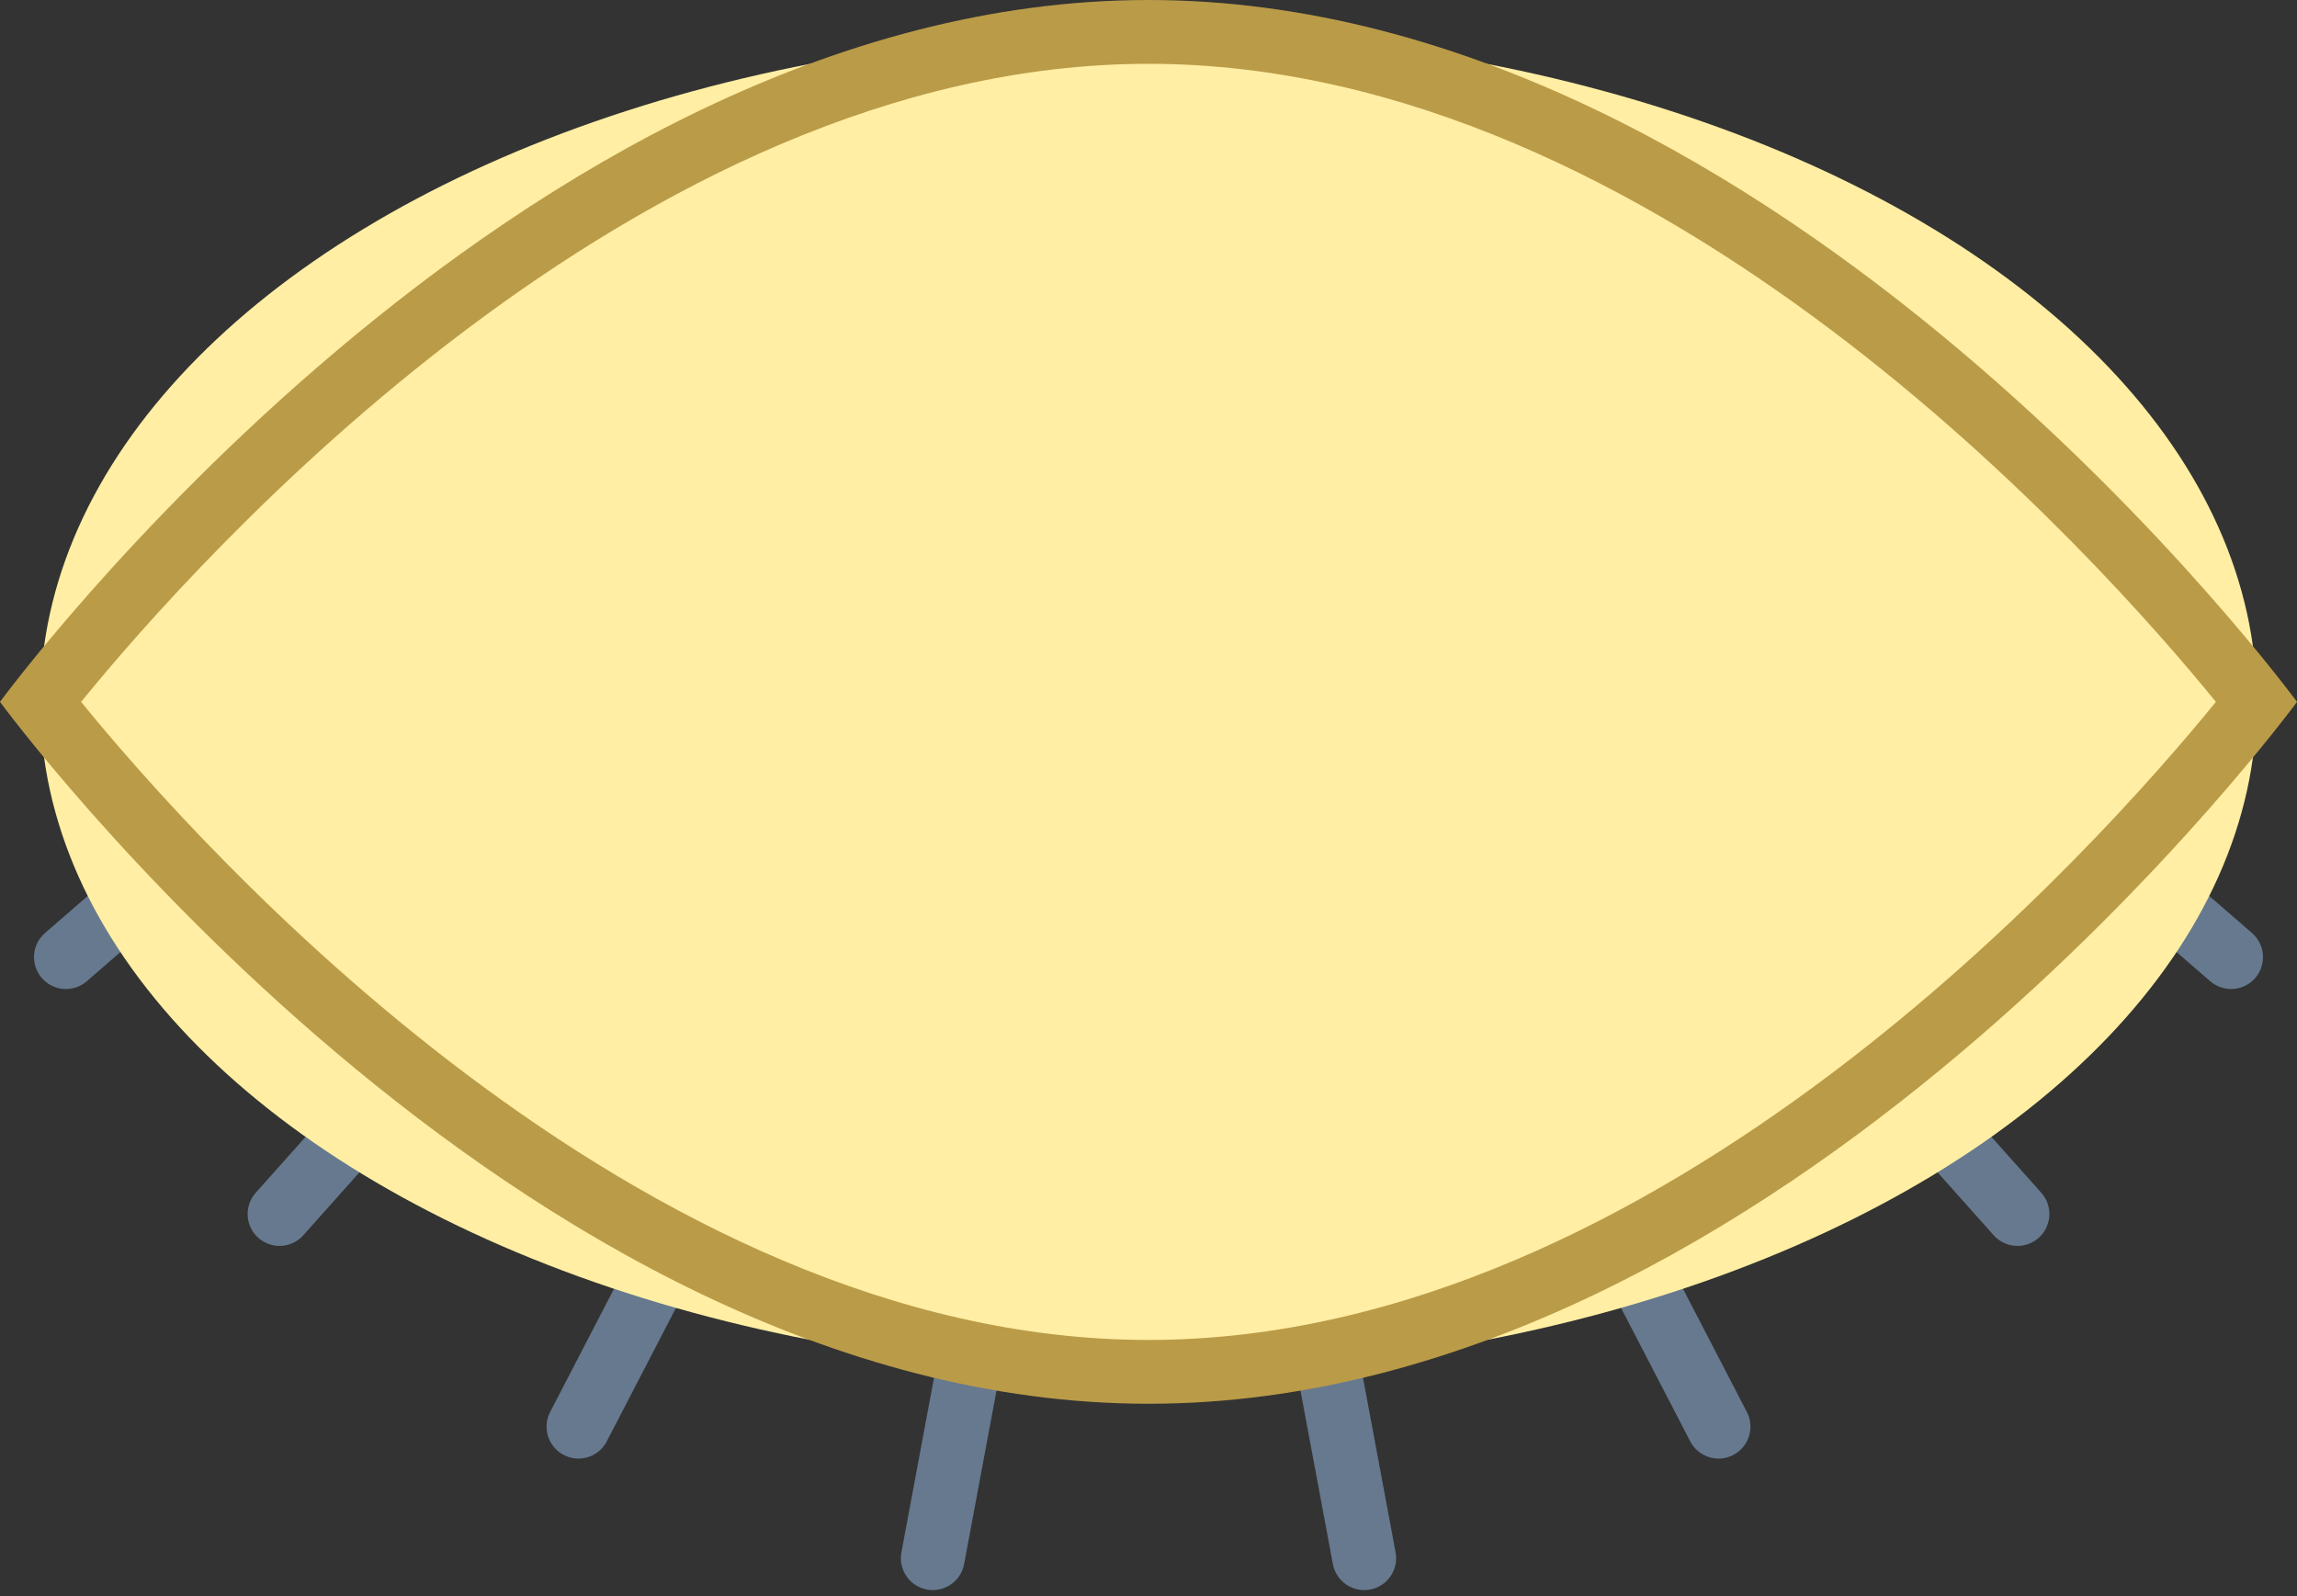 <?xml version="1.0" encoding="iso-8859-1"?>
<!-- Generator: Adobe Illustrator 22.0.1, SVG Export Plug-In . SVG Version: 6.00 Build 0)  -->
<svg version="1.1" id="Layer_1" xmlns="http://www.w3.org/2000/svg" xmlns:xlink="http://www.w3.org/1999/xlink" x="0px" y="0px"
	 viewBox="0 0 36 25.015" style="enable-background:new 0 0 36 25.015;" xml:space="preserve">
<rect x="0" y="0" width="36" height="25.015" fill="#333333" stroke="none"/>
<line style="fill:none;stroke:#66798F;stroke-linecap:round;stroke-miterlimit:10;" x1="21.381" y1="24.42" x2="20.027" y2="17.168"/>
<line style="fill:none;stroke:#66798F;stroke-linecap:round;stroke-miterlimit:10;" x1="34.967" y1="15" x2="29.641" y2="10.382"/>
<line style="fill:none;stroke:#66798F;stroke-linecap:round;stroke-miterlimit:10;" x1="31.619" y1="19.026" x2="26.112" y2="12.852"/>
<line style="fill:none;stroke:#66798F;stroke-linecap:round;stroke-miterlimit:10;" x1="26.934" y1="22.359" x2="23.126" y2="15.014"/>
<line style="fill:none;stroke:#66798F;stroke-linecap:round;stroke-miterlimit:10;" x1="14.619" y1="24.42" x2="15.973" y2="17.168"/>
<line style="fill:none;stroke:#66798F;stroke-linecap:round;stroke-miterlimit:10;" x1="1.033" y1="15" x2="6.359" y2="10.382"/>
<line style="fill:none;stroke:#66798F;stroke-linecap:round;stroke-miterlimit:10;" x1="4.381" y1="19.026" x2="9.888" y2="12.852"/>
<line style="fill:none;stroke:#66798F;stroke-linecap:round;stroke-miterlimit:10;" x1="9.066" y1="22.359" x2="12.874" y2="15.014"/>
<g>
	<ellipse style="fill:#FFEEA3;" cx="18" cy="11" rx="17.369" ry="10.5"/>
	<g>
		<path style="fill:#BA9B48;" d="M18,1c8.013,0,14.913,7.769,16.729,10C32.913,13.231,26.013,21,18,21S3.087,13.231,1.271,11
			C3.087,8.769,9.987,1,18,1 M18,0C8.059,0,0,11,0,11s8.059,11,18,11s18-11,18-11S27.941,0,18,0L18,0z"/>
	</g>
</g>
</svg>
